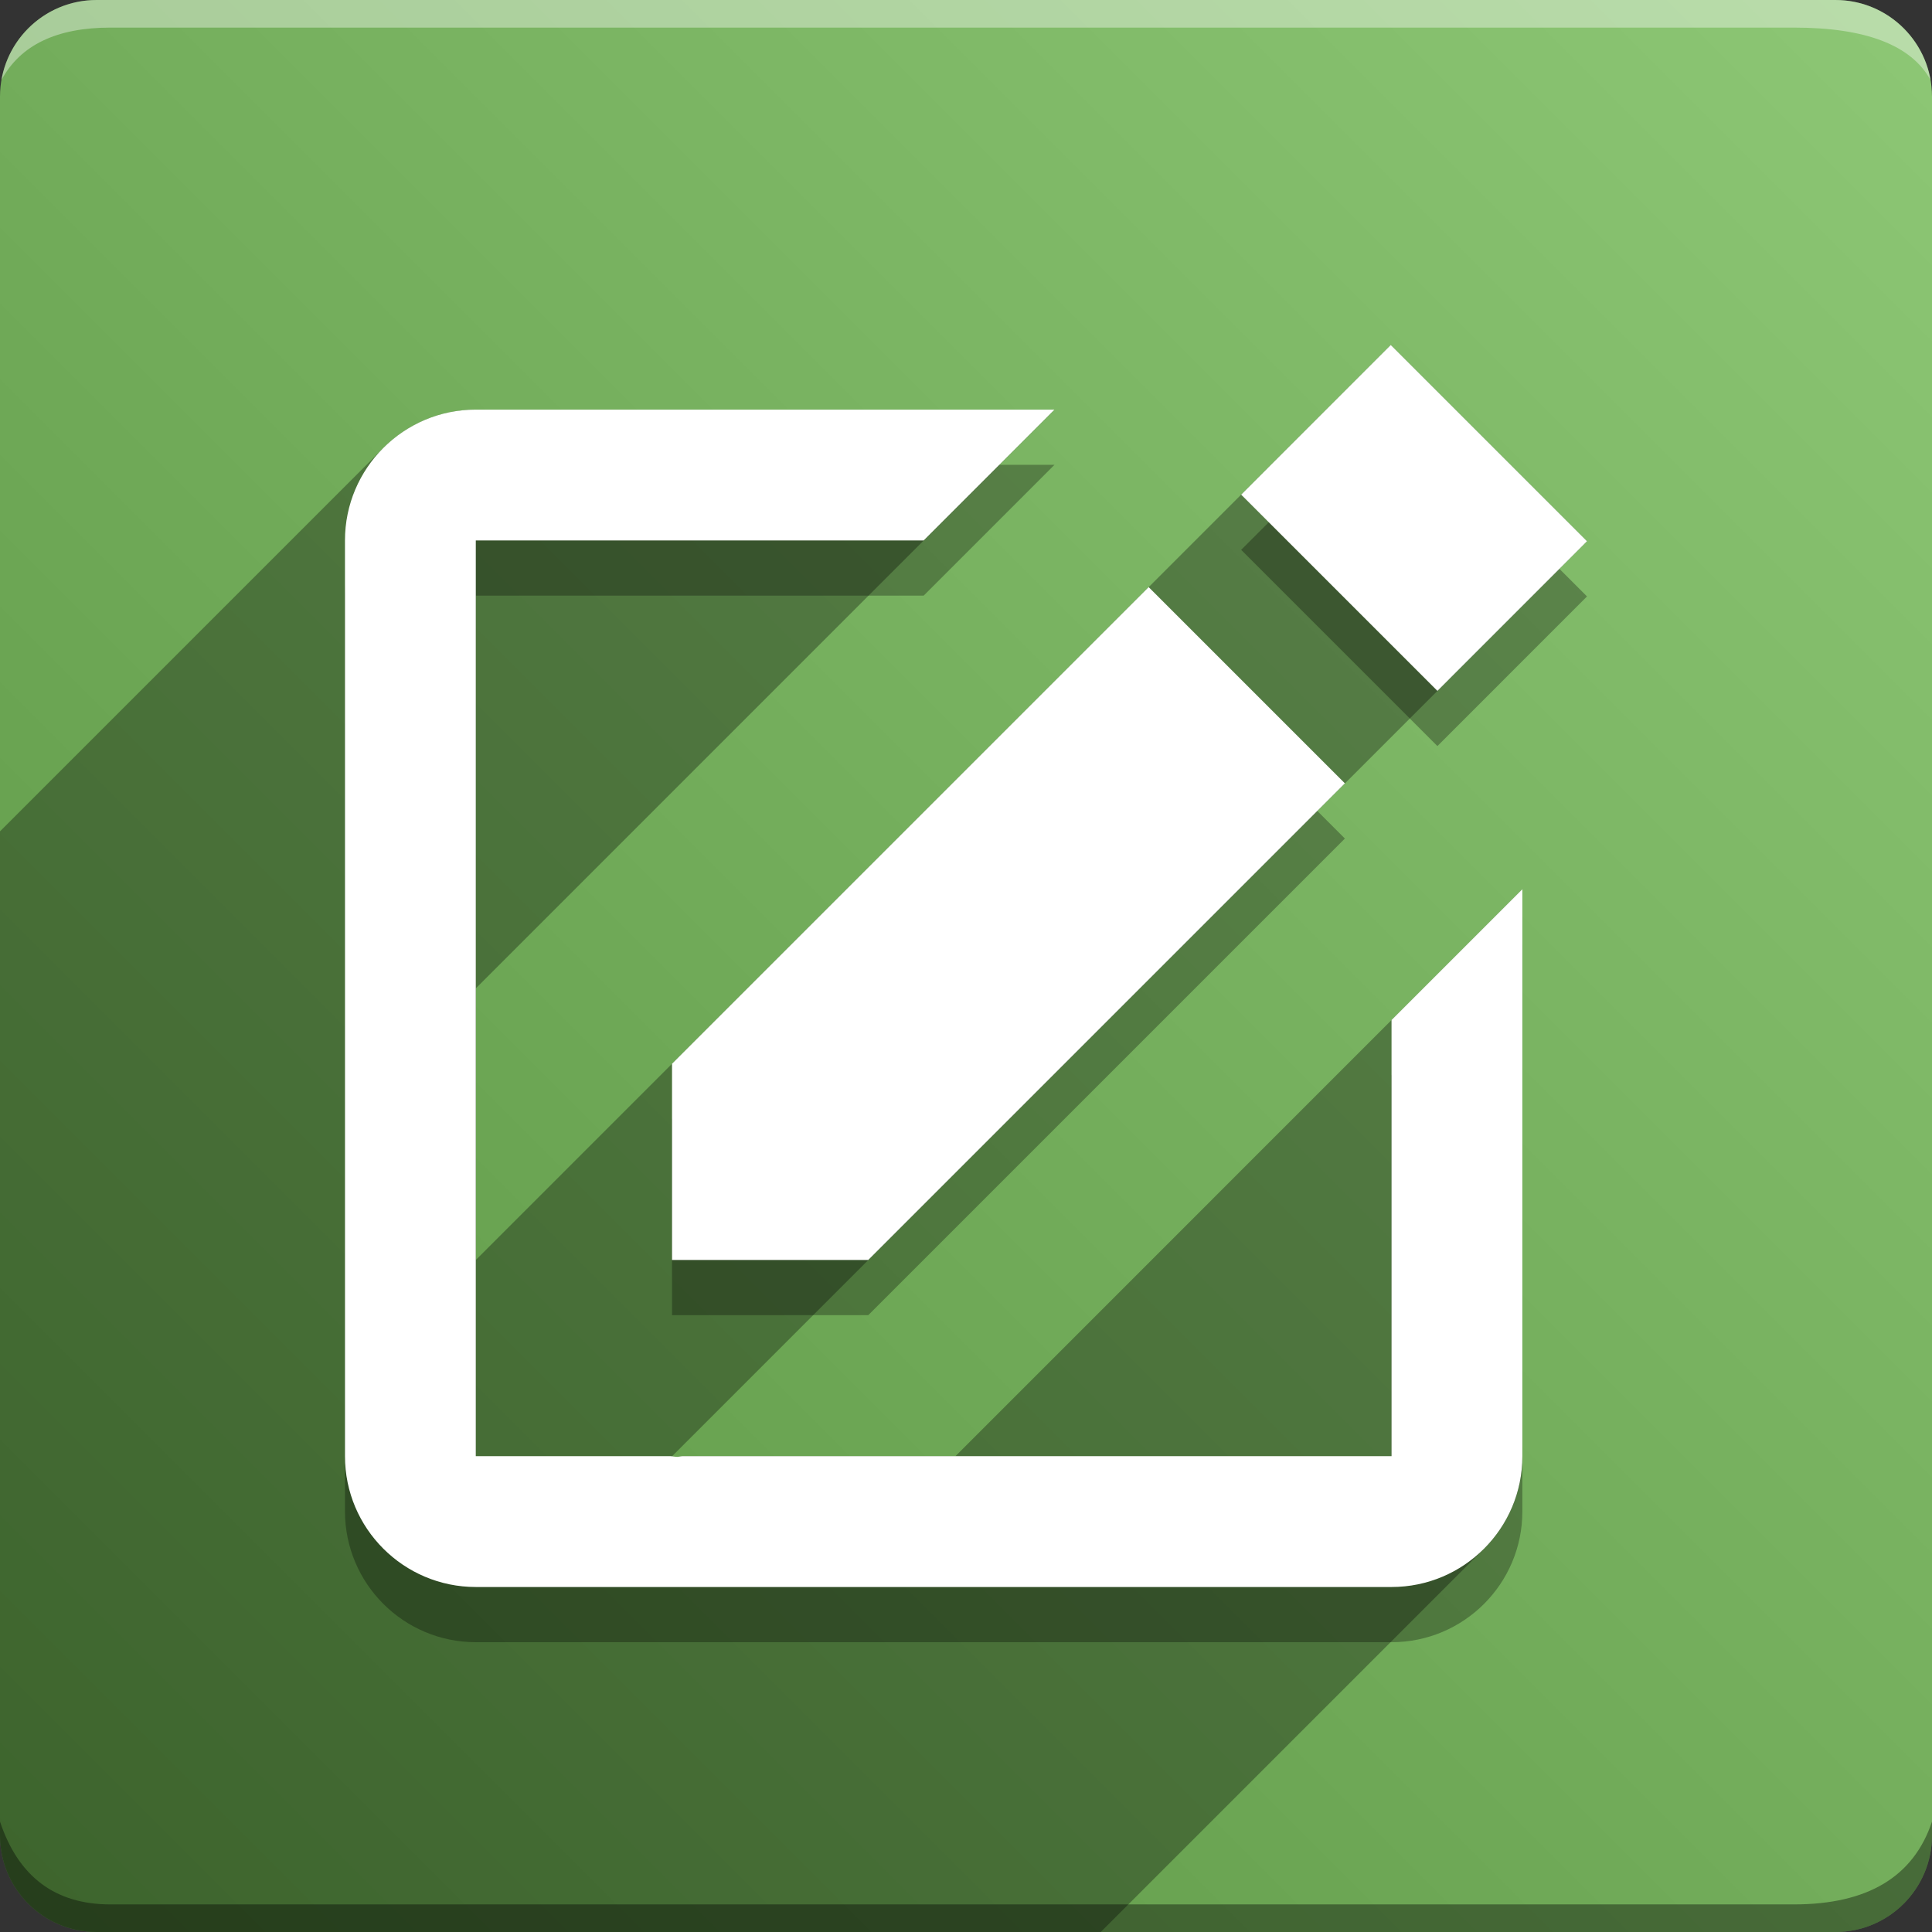<svg version="1.1" xmlns="http://www.w3.org/2000/svg" xmlns:xlink="http://www.w3.org/1999/xlink" width="70" height="70" viewBox="0,0,70,70" odoo-icon:version="1.0" xmlns:odoo-icon="https://ivantodorovich.github.io/odoo-icon" odoo-icon:size="70" odoo-icon:icon-size="0.63" odoo-icon:icon-color="#FFFFFF" odoo-icon:icon-flat-shadow-angle="135" odoo-icon:background-color="#5a9442" odoo-icon:background-gradient="0.2" odoo-icon:box-radius="3.5" odoo-icon:odoo-version="14.0"><rect x="0" y="0" width="70" height="70" fill="#333333" stroke="none"/><defs><linearGradient x1="70" y1="0" x2="0" y2="70" gradientUnits="userSpaceOnUse" id="color-1"><stop offset="0" stop-color="#8dc775"/><stop offset="1" stop-color="#5a9442"/></linearGradient></defs><g fill="none" fill-rule="nonzero" stroke="none" stroke-width="1" stroke-linecap="butt" stroke-linejoin="miter" stroke-miterlimit="10" stroke-dasharray="" stroke-dashoffset="0" font-family="none" font-weight="none" font-size="none" text-anchor="none" style="mix-blend-mode: normal"><path d="M3.5,70c-1.933,0 -3.5,-1.567 -3.5,-3.5v-63c0,-1.933 1.567,-3.5 3.5,-3.5h63c1.933,0 3.5,1.567 3.5,3.5v63c0,1.933 -1.567,3.5 -3.5,3.5z" id="box" fill="url(#color-1)"/><path d="M65,1h-61c-1.95,0 -3.267,0.634 -3.949,1.902c0.284,-1.648 1.72,-2.902 3.449,-2.902h63c1.73,0 3.166,1.255 3.449,2.904c-0.698,-1.269 -2.348,-1.904 -4.949,-1.904z" id="topBoxShadow" fill="#ffffff" opacity="0.383"/><path d="M4,69h61c2.667,0 4.333,-1 5,-3v0.5c0,1.933 -1.567,3.5 -3.5,3.5h-63c-1.933,0 -3.5,-1.567 -3.5,-3.5c0,-0.161 0,-0.328 0,-0.5c0.667,2 2,3 4,3z" id="bottomBoxShadow" fill="#000000" opacity="0.383"/><path d="M50.418,38.957l4.74,-4.74v20.543c0,2.618 -2.122,4.74 -4.74,4.74h-33.179c-2.614,0 -4.74,-2.123 -4.74,-4.74v-33.179c0,-2.616 2.126,-4.74 4.74,-4.74h20.967l-4.74,4.74h-16.227v33.179h7.06c0.081,0.002 0.159,0.024 0.237,0.024c0.061,0 0.126,-0.024 0.187,-0.024h25.695zM50.39,14.5l7.11,7.11l-5.42,5.422l-7.11,-7.11zM24.349,40.541l17.269,-17.269l7.11,7.11l-17.269,17.269h-7.11z" id="shadow" fill="#000000" opacity="0.3"/><path d="M55.158,32.218v20.543c0,1.309 -0.531,2.494 -1.388,3.351l-13.888,13.888h-36.382c-1.933,0 -3.5,-1.567 -3.5,-3.5l0,-36.379l13.889,-13.889c0.858,-0.858 2.043,-1.389 3.351,-1.389h20.967l-20.966,20.966v9.841l33.15,-33.15l7.11,7.11l-5.42,5.422l-27.732,27.732c0.064,0.007 0.126,0.021 0.189,0.021c0.061,0 0.126,-0.024 0.187,-0.024h9.891z" id="flatShadow" fill="#000000" opacity="0.324"/><path d="M50.418,36.957l4.74,-4.74v20.543c0,2.618 -2.122,4.74 -4.74,4.74h-33.179c-2.614,0 -4.74,-2.123 -4.74,-4.74v-33.179c0,-2.616 2.126,-4.74 4.74,-4.74h20.967l-4.74,4.74h-16.227v33.179h7.06c0.081,0.002 0.159,0.024 0.237,0.024c0.061,0 0.126,-0.024 0.187,-0.024h25.695zM50.39,12.5l7.11,7.11l-5.42,5.422l-7.11,-7.11zM24.349,38.541l17.269,-17.269l7.11,7.11l-17.269,17.269h-7.11z" id="icon" fill="#ffffff"/></g></svg>